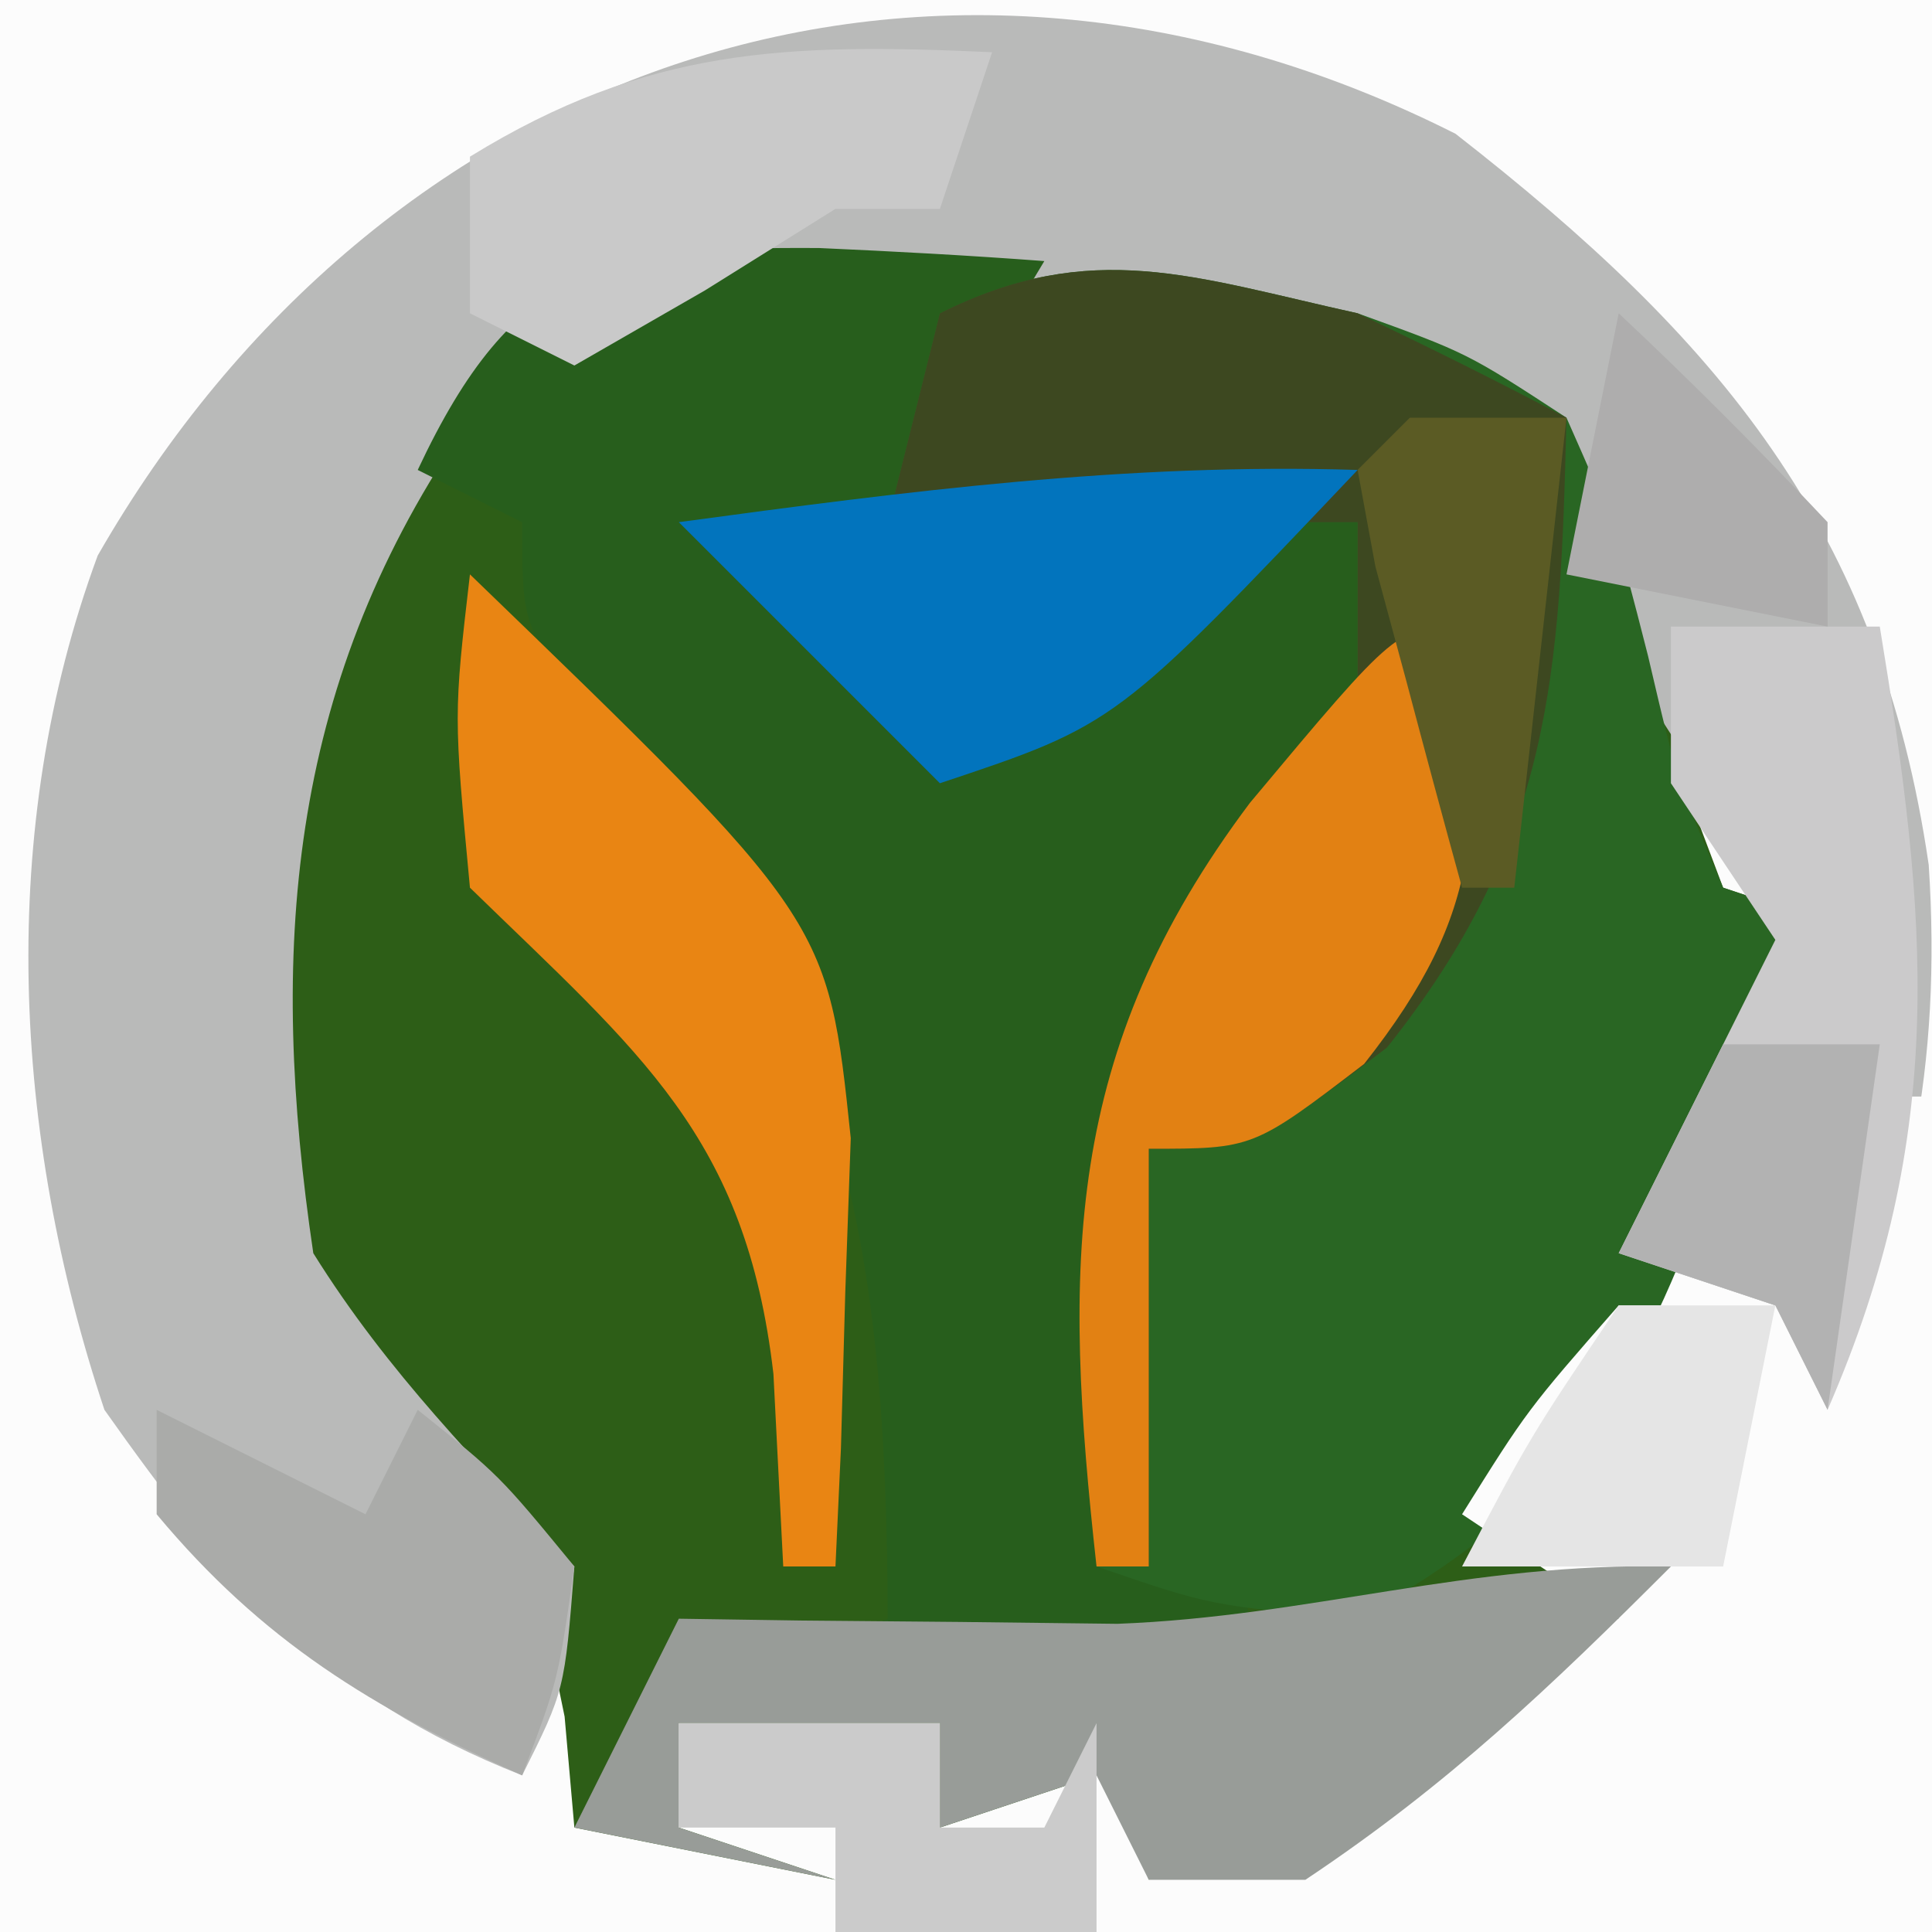 <?xml version="1.0" encoding="UTF-8"?>
<svg version="1.1" xmlns="http://www.w3.org/2000/svg" width="37" height="37">
<rect width="100%" height="100%" fill="#333333" stroke="none"/>
<path d="M0 0 C12.21 0 24.42 0 37 0 C37 12.21 37 24.42 37 37 C24.79 37 12.58 37 0 37 C0 24.79 0 12.58 0 0 Z " fill="#FCFCFC" transform="translate(0,0)"/>
<path d="M0 0 C12.293 0.213 12.293 0.213 16.074 3.496 C17.051 5.823 17.752 8.08 18.336 10.535 C18.701 11.506 18.701 11.506 19.074 12.496 C20.064 12.826 21.054 13.156 22.074 13.496 C21.084 13.991 21.084 13.991 20.074 14.496 C19.242 16.314 19.242 16.314 18.574 18.434 C17.65 21.201 17.183 22.387 15.074 24.496 C16.064 25.156 17.054 25.816 18.074 26.496 C17.084 27.156 16.094 27.816 15.074 28.496 C14.744 28.826 14.414 29.156 14.074 29.496 C11.074 31.496 11.074 31.496 8.074 31.496 C7.744 30.836 7.414 30.176 7.074 29.496 C6.084 29.826 5.094 30.156 4.074 30.496 C4.074 29.836 4.074 29.176 4.074 28.496 C2.424 28.496 0.774 28.496 -0.926 28.496 C-0.926 29.156 -0.926 29.816 -0.926 30.496 C0.064 30.826 1.054 31.156 2.074 31.496 C0.424 31.166 -1.226 30.836 -2.926 30.496 C-3.019 29.444 -3.019 29.444 -3.113 28.371 C-3.75 25.261 -3.75 25.261 -6.488 22.809 C-9.545 19.389 -9.523 16.281 -9.289 11.828 C-8.816 8.794 -7.83 6.893 -5.926 4.496 C-5.526 3.801 -5.127 3.106 -4.715 2.391 C-2.926 0.496 -2.926 0.496 0 0 Z " fill="#2D5E17" transform="translate(13.926,4.504)"/>
<path d="M0 0 C5.04 3.931 8.118 7.549 9.062 14 C9.314 17.86 8.684 20.86 7.125 24.438 C6.63 23.448 6.63 23.448 6.125 22.438 C5.135 22.108 4.145 21.777 3.125 21.438 C3.703 20.592 4.28 19.746 4.875 18.875 C6.451 15.699 6.451 15.699 5.434 13.586 C4.37 11.845 3.249 10.14 2.125 8.438 C2.125 7.447 2.125 6.457 2.125 5.438 C1.506 5.293 0.887 5.149 0.25 5 C-1.875 4.438 -1.875 4.438 -3.875 3.438 C-11.944 2.57 -11.944 2.57 -19.062 5.75 C-22.366 10.648 -22.729 15.678 -21.875 21.438 C-20.441 23.737 -18.732 25.437 -16.875 27.438 C-17.062 29.812 -17.062 29.812 -17.875 31.438 C-21.68 29.943 -23.537 27.743 -25.875 24.438 C-27.63 19.172 -27.947 13.341 -26.004 8.078 C-20.615 -1.322 -10.07 -5.079 0 0 Z " fill="#B9BAB9" transform="translate(27.875,2.562)"/>
<path d="M0 0 C1.438 0.064 2.877 0.142 4.312 0.25 C2.828 2.725 2.828 2.725 1.312 5.25 C5.768 4.755 5.768 4.755 10.312 4.25 C11.312 8.25 11.312 8.25 10.316 10.172 C9.841 10.775 9.365 11.378 8.875 12 C8.402 12.614 7.929 13.227 7.441 13.859 C7.069 14.318 6.696 14.777 6.312 15.25 C6.643 15.91 6.973 16.57 7.312 17.25 C7.539 18.954 7.721 20.663 7.875 22.375 C7.959 23.285 8.043 24.195 8.129 25.133 C8.189 25.831 8.25 26.53 8.312 27.25 C5.343 27.25 2.373 27.25 -0.688 27.25 C-0.028 26.92 0.632 26.59 1.312 26.25 C1.286 18.967 0.481 14.344 -4.41 8.809 C-5.688 7.25 -5.688 7.25 -5.688 5.25 C-6.348 4.92 -7.008 4.59 -7.688 4.25 C-5.84 0.309 -4.096 -0.026 0 0 Z " fill="#275E1C" transform="translate(15.688,4.75)"/>
<path d="M0 0 C2.098 0.758 2.098 0.758 4 2 C4.941 4.129 4.941 4.129 5.562 6.562 C6.123 8.962 6.123 8.962 7 11 C7.99 11.33 8.98 11.66 10 12 C9.01 12.495 9.01 12.495 8 13 C7.278 14.755 7.278 14.755 6.688 16.812 C5.269 20.776 3.802 22.918 0 25 C-2.812 24.75 -2.812 24.75 -5 24 C-5.688 16.405 -4.81 12.893 0 7 C0 6.01 0 5.02 0 4 C-2.97 4 -5.94 4 -9 4 C-8.67 2.68 -8.34 1.36 -8 0 C-5.086 -1.457 -3.131 -0.689 0 0 Z " fill="#296623" transform="translate(26,6)"/>
<path d="M0 0 C0.33 0 0.66 0 1 0 C1 5.28 1 10.56 1 16 C-5.93 16 -12.86 16 -20 16 C-20 15.34 -20 14.68 -20 14 C-20.99 14 -21.98 14 -23 14 C-23 13.34 -23 12.68 -23 12 C-21.35 12 -19.7 12 -18 12 C-18 12.66 -18 13.32 -18 14 C-17.34 14 -16.68 14 -16 14 C-15.67 13.34 -15.34 12.68 -15 12 C-14.67 12.99 -14.34 13.98 -14 15 C-12.35 14.34 -10.7 13.68 -9 13 C-9 12.01 -9 11.02 -9 10 C-7.68 10 -6.36 10 -5 10 C-5.99 9.34 -6.98 8.68 -8 8 C-6.75 6 -6.75 6 -5 4 C-3.68 4 -2.36 4 -1 4 C-0.67 2.68 -0.34 1.36 0 0 Z " fill="#FCFCFC" transform="translate(36,21)"/>
<path d="M0 0 C1.346 0.64 2.683 1.302 4 2 C3.881 6.948 3.722 10.093 0.562 14.062 C-2 16 -2 16 -4 16 C-4 18.64 -4 21.28 -4 24 C-4.33 24 -4.66 24 -5 24 C-5.688 16.405 -4.81 12.893 0 7 C0 6.01 0 5.02 0 4 C-2.97 4 -5.94 4 -9 4 C-8.67 2.68 -8.34 1.36 -8 0 C-5.086 -1.457 -3.131 -0.689 0 0 Z " fill="#3D4820" transform="translate(26,6)"/>
<path d="M0 0 C-2.311 2.311 -4.257 4.172 -7 6 C-7.99 6 -8.98 6 -10 6 C-10.33 5.34 -10.66 4.68 -11 4 C-11.99 4.33 -12.98 4.66 -14 5 C-14 4.34 -14 3.68 -14 3 C-15.65 3 -17.3 3 -19 3 C-19 3.66 -19 4.32 -19 5 C-18.01 5.33 -17.02 5.66 -16 6 C-17.65 5.67 -19.3 5.34 -21 5 C-20.34 3.68 -19.68 2.36 -19 1 C-18.229 1.012 -17.458 1.023 -16.664 1.035 C-15.16 1.049 -15.16 1.049 -13.625 1.062 C-12.128 1.08 -12.128 1.08 -10.602 1.098 C-6.913 0.959 -3.882 -0.084 0 0 Z " fill="#989C98" transform="translate(32,30)"/>
<path d="M0 0 C1.32 0 2.64 0 4 0 C4.915 5.562 5.321 9.676 3 15 C2.67 14.34 2.34 13.68 2 13 C1.01 12.67 0.02 12.34 -1 12 C-0.01 10.02 0.98 8.04 2 6 C1.34 5.01 0.68 4.02 0 3 C0 2.01 0 1.02 0 0 Z " fill="#CBCACB" transform="translate(32,12)"/>
<path d="M0 0 C0.337 3.703 0.477 5.395 -1.875 8.375 C-4 10 -4 10 -6 10 C-6 12.64 -6 15.28 -6 18 C-6.33 18 -6.66 18 -7 18 C-7.64 12.217 -7.651 8.154 -4.062 3.375 C-1.241 0 -1.241 0 0 0 Z " fill="#E28113" transform="translate(28,12)"/>
<path d="M0 0 C6.855 6.619 6.855 6.619 7.293 10.797 C7.258 11.771 7.223 12.746 7.188 13.75 C7.147 15.227 7.147 15.227 7.105 16.734 C7.071 17.482 7.036 18.23 7 19 C6.67 19 6.34 19 6 19 C5.907 17.175 5.907 17.175 5.812 15.312 C5.284 10.756 3.255 9.172 0 6 C-0.312 2.688 -0.312 2.688 0 0 Z " fill="#E98513" transform="translate(9,11)"/>
<path d="M0 0 C-4.625 4.875 -4.625 4.875 -8 6 C-9.65 4.35 -11.3 2.7 -13 1 C-8.624 0.407 -4.425 -0.138 0 0 Z " fill="#0274BD" transform="translate(26,9)"/>
<path d="M0 0 C-0.33 0.99 -0.66 1.98 -1 3 C-1.66 3 -2.32 3 -3 3 C-4.237 3.773 -4.237 3.773 -5.5 4.562 C-6.737 5.274 -6.737 5.274 -8 6 C-8.66 5.67 -9.32 5.34 -10 5 C-10 4.01 -10 3.02 -10 2 C-6.598 -0.094 -3.947 -0.179 0 0 Z " fill="#C9C9C9" transform="translate(19,1)"/>
<path d="M0 0 C1.98 0.99 1.98 0.99 4 2 C4.33 1.34 4.66 0.68 5 0 C6.562 1.25 6.562 1.25 8 3 C7.688 5.188 7.688 5.188 7 7 C4.133 5.715 2.024 4.429 0 2 C0 1.34 0 0.68 0 0 Z " fill="#AAABA9" transform="translate(3,27)"/>
<path d="M0 0 C1.65 0 3.3 0 5 0 C5 0.66 5 1.32 5 2 C5.66 2 6.32 2 7 2 C7.33 1.34 7.66 0.68 8 0 C8 1.32 8 2.64 8 4 C6.35 4 4.7 4 3 4 C3 3.34 3 2.68 3 2 C2.01 2 1.02 2 0 2 C0 1.34 0 0.68 0 0 Z " fill="#CBCBCB" transform="translate(13,33)"/>
<path d="M0 0 C0.99 0 1.98 0 3 0 C2.67 1.65 2.34 3.3 2 5 C0.35 5 -1.3 5 -3 5 C-1.688 2.5 -1.688 2.5 0 0 Z " fill="#E5E5E5" transform="translate(31,25)"/>
<path d="M0 0 C0.99 0 1.98 0 3 0 C2.67 2.31 2.34 4.62 2 7 C1.67 6.34 1.34 5.68 1 5 C0.01 4.67 -0.98 4.34 -2 4 C-1.34 2.68 -0.68 1.36 0 0 Z " fill="#B2B2B2" transform="translate(33,20)"/>
<path d="M0 0 C1.376 1.29 2.708 2.627 4 4 C4 4.66 4 5.32 4 6 C2.35 5.67 0.7 5.34 -1 5 C-0.67 3.35 -0.34 1.7 0 0 Z " fill="#AEADAD" transform="translate(31,6)"/>
<path d="M0 0 C0.99 0 1.98 0 3 0 C2.67 2.97 2.34 5.94 2 9 C1.67 9 1.34 9 1 9 C0.639 7.689 0.286 6.376 -0.062 5.062 C-0.358 3.966 -0.358 3.966 -0.66 2.848 C-0.772 2.238 -0.884 1.628 -1 1 C-0.67 0.67 -0.34 0.34 0 0 Z " fill="#5B5B24" transform="translate(27,8)"/>
</svg>
